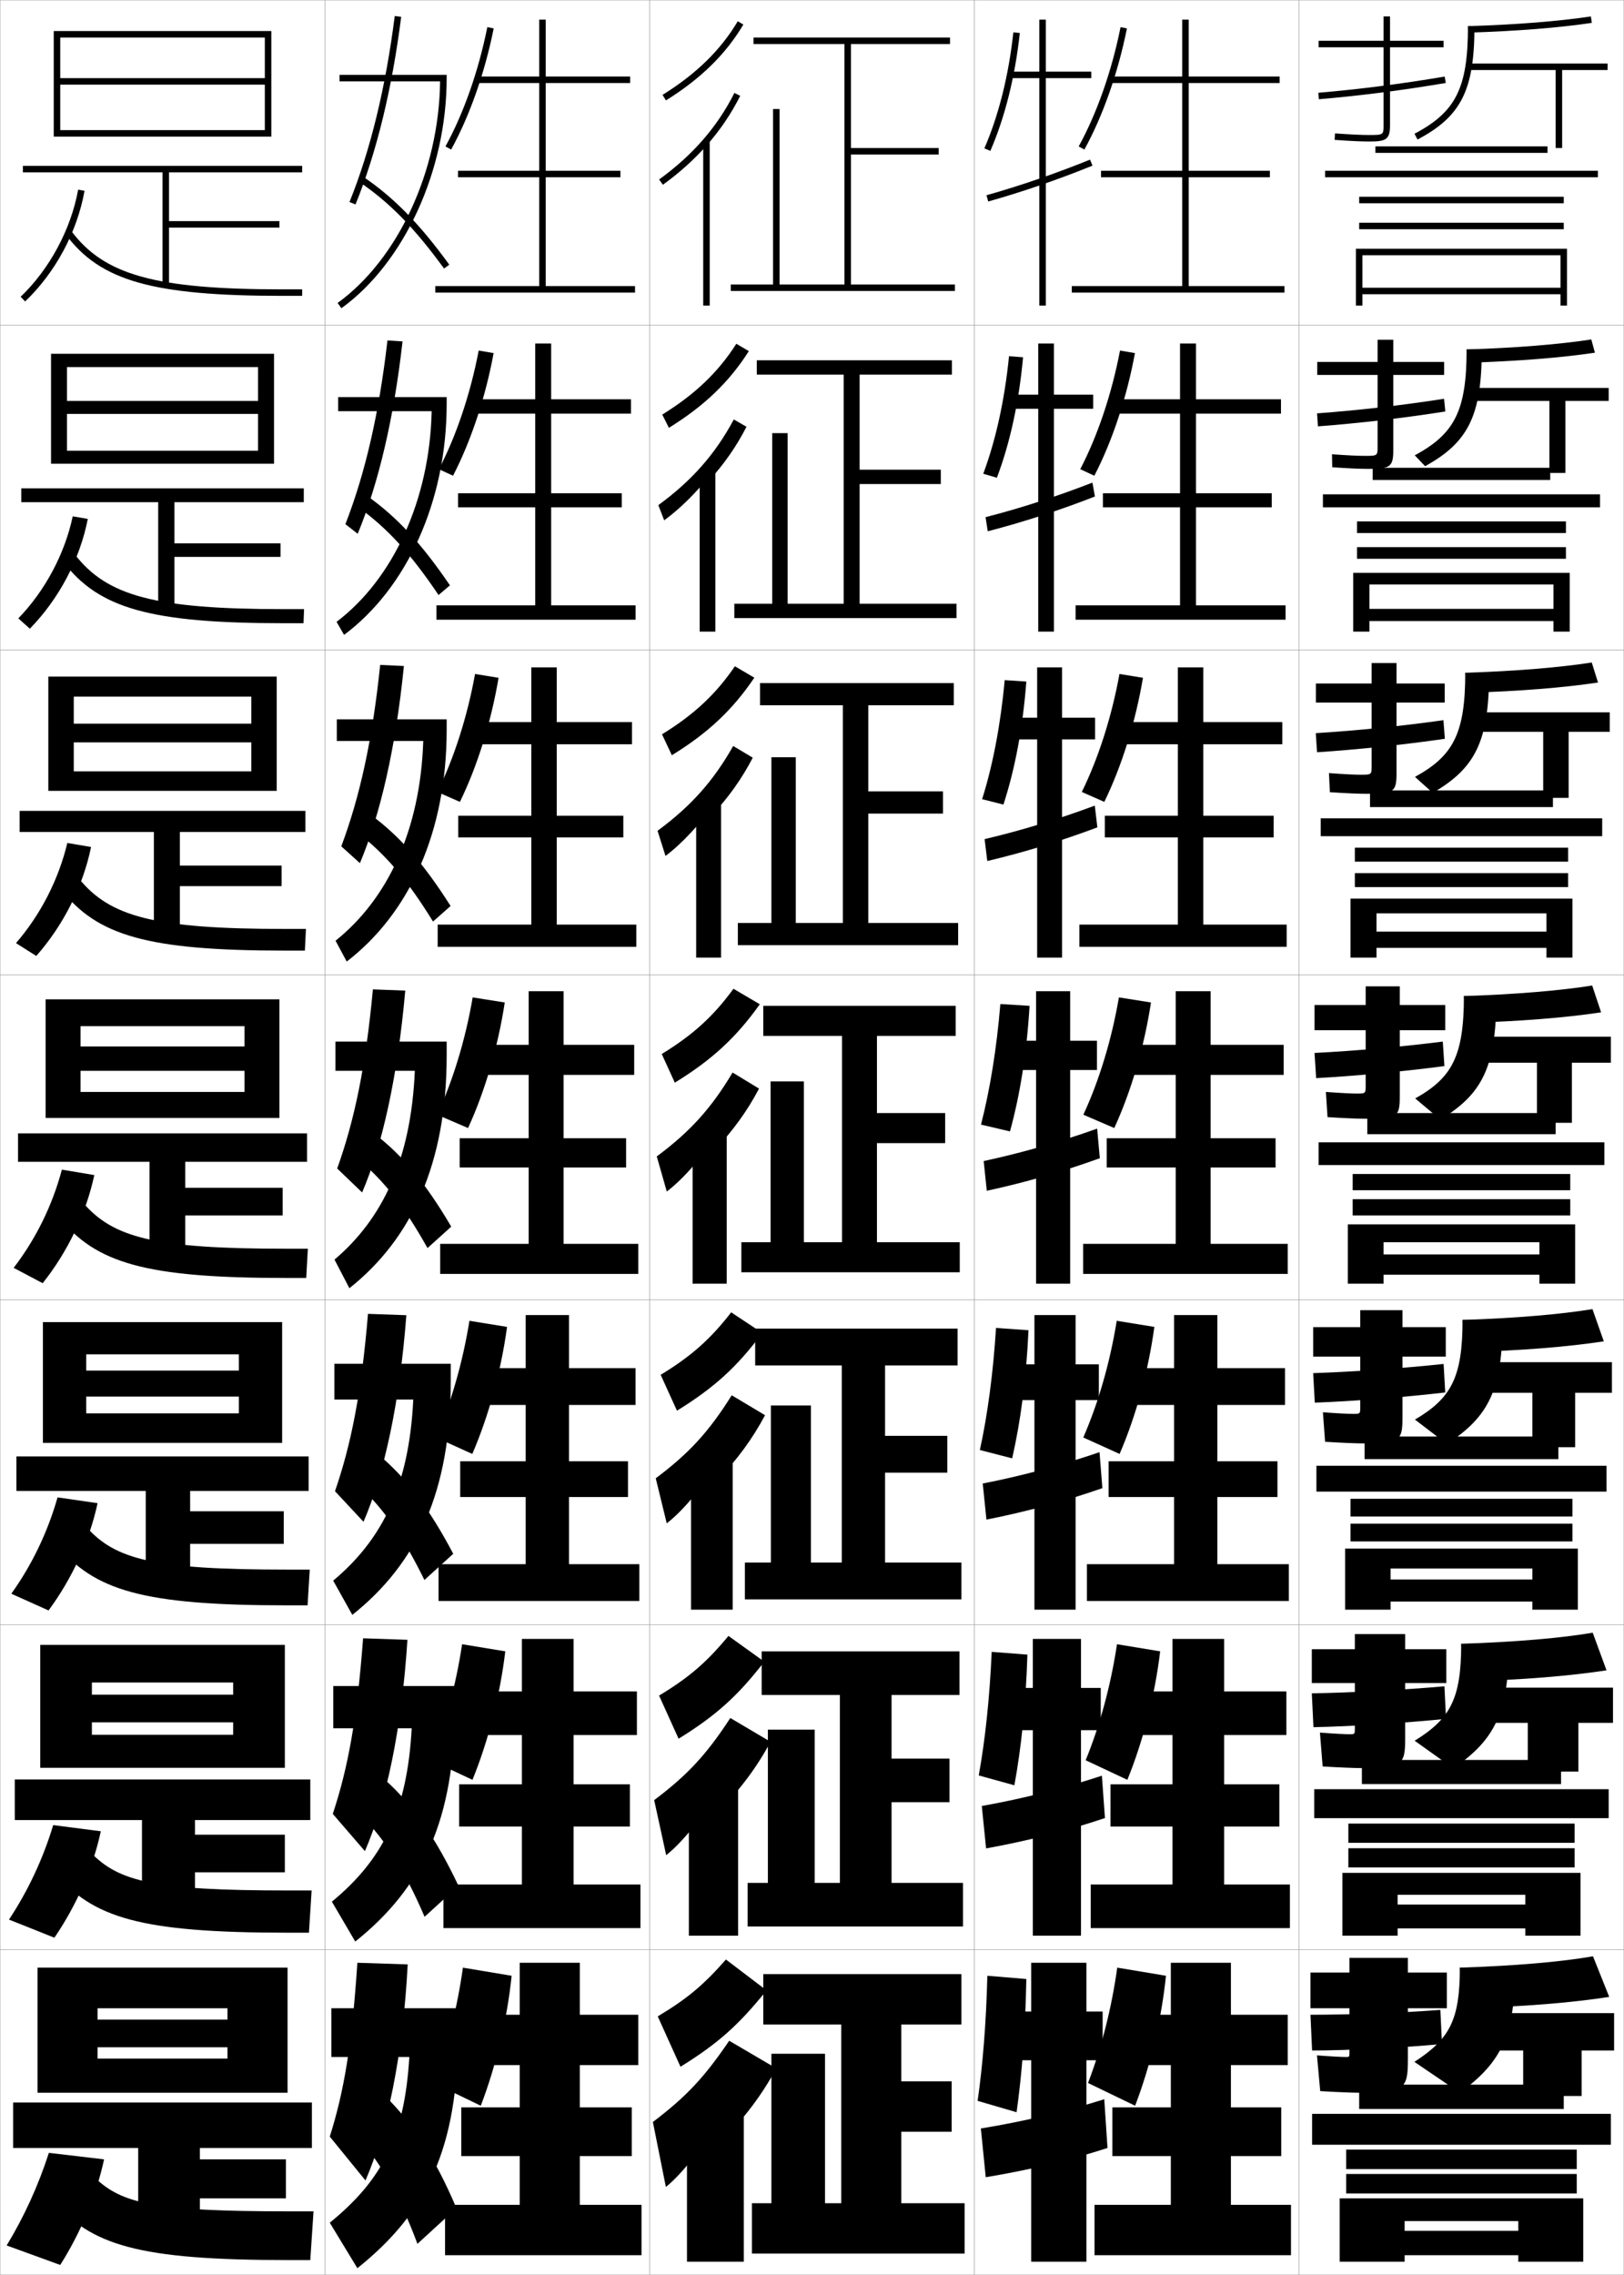 <?xml version="1.0" encoding="utf-8"?>
<!-- Generator: Adobe Illustrator 11 Build 225, SVG Export Plug-In . SVG Version: 6.0.0 Build 78)  -->
<!DOCTYPE svg PUBLIC "-//W3C//DTD SVG 1.0//EN"    "http://www.w3.org/TR/2001/REC-SVG-20010904/DTD/svg10.dtd">
<svg  xmlns="http://www.w3.org/2000/svg" xmlns:xlink="http://www.w3.org/1999/xlink" xmlns:a="http://ns.adobe.com/AdobeSVGViewerExtensions/3.0/"
	 width="500.1" height="700.1" viewBox="0 0 500.1 700.1"
	 overflow="visible" enable-background="new 0 0 500.1 700.1" xml:space="preserve">
		<g id="glyphs">
			<g>
				<rect x="0.05" y="0.05" fill="none" stroke="#999999" stroke-width="0.1" width="100" height="100"/> 
				<rect x="0.05" y="100.05" fill="none" stroke="#999999" stroke-width="0.1" width="100" height="100"/> 
				<rect x="0.05" y="200.05" fill="none" stroke="#999999" stroke-width="0.1" width="100" height="100"/> 
				<rect x="0.05" y="300.05" fill="none" stroke="#999999" stroke-width="0.1" width="100" height="100"/> 
				<rect x="0.05" y="400.05" fill="none" stroke="#999999" stroke-width="0.1" width="100" height="100"/> 
				<rect x="0.05" y="500.05" fill="none" stroke="#999999" stroke-width="0.1" width="100" height="100"/> 
				<rect x="0.05" y="600.05" fill="none" stroke="#999999" stroke-width="0.1" width="100" height="100"/> 
				<rect x="100.05" y="0.05" fill="none" stroke="#999999" stroke-width="0.1" width="100" height="100"/> 
				<rect x="100.05" y="100.05" fill="none" stroke="#999999" stroke-width="0.1" width="100" height="100"/> 
				<rect x="100.05" y="200.05" fill="none" stroke="#999999" stroke-width="0.1" width="100" height="100"/> 
				<rect x="100.05" y="300.05" fill="none" stroke="#999999" stroke-width="0.1" width="100" height="100"/> 
				<rect x="100.05" y="400.05" fill="none" stroke="#999999" stroke-width="0.1" width="100" height="100"/> 
				<rect x="100.05" y="500.05" fill="none" stroke="#999999" stroke-width="0.1" width="100" height="100"/> 
				<rect x="100.05" y="600.05" fill="none" stroke="#999999" stroke-width="0.1" width="100" height="100"/> 
				<rect x="200.05" y="0.05" fill="none" stroke="#999999" stroke-width="0.1" width="100" height="100"/> 
				<rect x="200.05" y="100.05" fill="none" stroke="#999999" stroke-width="0.1" width="100" height="100"/> 
				<rect x="200.05" y="200.05" fill="none" stroke="#999999" stroke-width="0.1" width="100" height="100"/> 
				<rect x="200.05" y="300.05" fill="none" stroke="#999999" stroke-width="0.1" width="100" height="100"/> 
				<rect x="200.05" y="400.05" fill="none" stroke="#999999" stroke-width="0.1" width="100" height="100"/> 
				<rect x="200.05" y="500.05" fill="none" stroke="#999999" stroke-width="0.1" width="100" height="100"/> 
				<rect x="200.05" y="600.05" fill="none" stroke="#999999" stroke-width="0.1" width="100" height="100"/> 
				<rect x="300.05" y="0.05" fill="none" stroke="#999999" stroke-width="0.1" width="100" height="100"/> 
				<rect x="300.05" y="100.05" fill="none" stroke="#999999" stroke-width="0.1" width="100" height="100"/> 
				<rect x="300.05" y="200.05" fill="none" stroke="#999999" stroke-width="0.1" width="100" height="100"/> 
				<rect x="300.05" y="300.05" fill="none" stroke="#999999" stroke-width="0.1" width="100" height="100"/> 
				<rect x="300.05" y="400.05" fill="none" stroke="#999999" stroke-width="0.1" width="100" height="100"/> 
				<rect x="300.05" y="500.05" fill="none" stroke="#999999" stroke-width="0.1" width="100" height="100"/> 
				<rect x="300.05" y="600.05" fill="none" stroke="#999999" stroke-width="0.1" width="100" height="100"/> 
				<rect x="400.05" y="0.05" fill="none" stroke="#999999" stroke-width="0.1" width="100" height="100"/> 
				<rect x="400.05" y="100.05" fill="none" stroke="#999999" stroke-width="0.1" width="100" height="100"/> 
				<rect x="400.05" y="200.05" fill="none" stroke="#999999" stroke-width="0.1" width="100" height="100"/> 
				<rect x="400.05" y="300.05" fill="none" stroke="#999999" stroke-width="0.1" width="100" height="100"/> 
				<rect x="400.05" y="400.05" fill="none" stroke="#999999" stroke-width="0.1" width="100" height="100"/> 
				<rect x="400.05" y="500.05" fill="none" stroke="#999999" stroke-width="0.1" width="100" height="100"/> 
				<rect x="400.05" y="600.05" fill="none" stroke="#999999" stroke-width="0.1" width="100" height="100"/> 
			</g>
			<g>
				<polygon points="18.55,11.55 81.55,11.55 81.55,24.05 18.55,24.05 
					18.55,26.05 81.55,26.05 81.55,40.05 18.55,40.05 18.55,42.05 
					83.55,42.05 83.55,9.55 16.55,9.55 16.55,42.05 18.55,42.05 "/>
				<polygon points="93.05,53.05 93.05,51.05 7.05,51.05 7.05,53.05 
					50.05,53.05 50.05,87.689 52.05,87.689 52.05,70.05 86.05,70.05 
					86.05,68.05 52.05,68.05 52.05,53.05 "/>
				<path d="M6.359,91.327l1.381,1.445c9.333-8.912,16.001-21.321,18.294-34.045
					l-1.969-0.355C21.879,70.508,15.26,82.827,6.359,91.327z"/>
				<path d="M20.246,72.146c10.603,14.311,26.835,18.904,66.804,18.904h6v-2h-6
					c-39.205,0-55.048-4.396-65.196-18.096L20.246,72.146z"/>
			</g>
			<g>
				<g>
					<polygon points="79.466,127.383 79.466,138.716 20.633,138.716 20.633,142.716 
						84.383,142.716 84.383,108.883 15.716,108.883 15.716,142.716 20.633,142.716 
						20.633,112.966 79.466,112.966 79.466,123.383 20.633,123.383 20.633,127.383 "/>
					<polygon points="93.549,150.299 6.55,150.299 6.55,154.55 48.716,154.55 
						48.716,187.583 53.716,187.583 53.716,171.383 86.383,171.383 86.383,167.216 
						53.716,167.216 53.716,154.55 93.549,154.55 "/>
					<path d="M5.641,190.307l3.551,3.178c8.974-9.179,15.429-21.385,17.845-33.787
						l-4.641-0.796C19.963,170.418,13.863,181.834,5.641,190.307z"/>
					<path d="M19.546,172.963c10.852,14.235,26.696,18.836,67.836,18.836h6.083
						l0.167-4.333h-6.25c-39.669,0-54.476-4.074-64.33-16.83L19.546,172.963z"/>
				</g>
				<g>
					<polygon points="77.383,228.467 77.383,237.383 22.716,237.383 22.716,243.383 
						85.216,243.383 85.216,208.216 14.883,208.216 14.883,243.383 22.716,243.383 
						22.716,214.383 77.383,214.383 77.383,222.716 22.716,222.716 22.716,228.467 "/>
					<polygon points="94.05,249.55 6.05,249.55 6.05,256.05 47.383,256.05 
						47.383,287.477 55.383,287.477 55.383,272.716 86.716,272.716 86.716,266.383 
						55.383,266.383 55.383,256.05 94.05,256.05 "/>
					<path d="M4.922,290.248l6.247,3.951c8.351-9.446,14.402-21.45,16.87-33.53
						l-7.312-1.237C18.049,270.681,12.467,281.542,4.922,290.248z"/>
					<path d="M18.847,273.78c11.102,14.161,26.557,18.77,68.87,18.77h6.167
						l0.333-6.667h-6.5c-40.133,0-53.904-3.75-63.464-15.563L18.847,273.78z"/>
				</g>
				<g>
					<polygon points="75.3,329.55 75.3,336.05 24.8,336.05 24.8,344.05 
						86.05,344.05 86.05,307.55 14.05,307.55 14.05,344.05 24.8,344.05 
						24.8,315.8 75.3,315.8 75.3,322.05 24.8,322.05 24.8,329.55 "/>
					<polygon points="94.55,348.8 5.55,348.8 5.55,357.55 46.05,357.55 
						46.05,387.37 57.05,387.37 57.05,374.05 87.05,374.05 87.05,365.55 
						57.05,365.55 57.05,357.55 94.55,357.55 "/>
					<path d="M4.204,390.188l8.941,4.723c7.728-9.713,13.377-21.515,15.896-33.272
						l-9.984-1.678C16.134,370.943,11.071,381.251,4.204,390.188z"/>
					<path d="M18.147,374.598c11.351,14.086,26.417,18.702,69.902,18.702h6.25l0.5-9h-6.75
						c-40.597,0-53.332-3.428-62.598-14.298L18.147,374.598z"/>
				</g>
				<g>
					<polygon points="73.55,429.8 73.55,434.966 26.55,434.966 26.55,444.05 
						86.883,444.05 86.883,406.884 13.217,406.884 13.217,444.05 26.55,444.05 
						26.55,416.8 73.55,416.8 73.55,421.8 26.55,421.8 26.55,429.8 "/>
					<polygon points="95.05,448.216 5.05,448.216 5.05,458.841 44.883,458.841 
						44.883,487.263 58.55,487.263 58.55,475.134 87.383,475.134 87.383,465.091 
						58.55,465.091 58.55,458.841 95.05,458.841 "/>
					<path d="M3.486,490.476l11.461,5.148c7.305-9.889,12.64-21.551,15.098-33.016
						l-12.323-1.785C14.705,471.462,9.87,481.548,3.486,490.476z"/>
					<path d="M17.448,475.415c11.6,14.012,26.277,18.635,70.935,18.635h6.333l0.667-11
						h-7c-41.061,0-52.76-3.105-61.732-13.031L17.448,475.415z"/>
				</g>
				<g>
					<polygon points="71.799,530.05 71.799,533.883 28.3,533.883 28.3,544.05 
						87.716,544.05 87.716,506.217 12.384,506.217 12.384,544.05 28.3,544.05 
						28.3,517.8 71.799,517.8 71.799,521.55 28.3,521.55 28.3,530.05 "/>
					<polygon points="95.55,547.633 4.55,547.633 4.55,560.133 43.717,560.133 
						43.717,587.156 60.05,587.156 60.05,576.217 87.716,576.217 87.716,564.633 
						60.05,564.633 60.05,560.133 95.55,560.133 "/>
					<path d="M2.768,590.763l13.98,5.574c6.882-10.065,11.903-21.587,14.299-32.758
						l-14.662-1.893C13.277,571.979,8.669,581.844,2.768,590.763z"/>
					<path d="M16.749,576.232c11.849,13.937,26.138,18.567,71.968,18.567h6.417l0.833-13
						h-7.25c-41.524,0-52.189-2.782-60.866-11.766L16.749,576.232z"/>
				</g>
			</g>
			<g>
				<polygon points="70.05,630.05 70.05,633.55 30.05,633.55 30.05,644.05 
					88.55,644.05 88.55,605.55 11.55,605.55 11.55,644.05 30.05,644.05 
					30.05,618.05 70.05,618.05 70.05,621.55 30.05,621.55 30.05,630.05 "/>
				<polygon points="96.05,647.05 4.05,647.05 4.05,661.05 42.55,661.05 
					42.55,687.05 61.55,687.05 61.55,676.55 88.05,676.55 88.05,664.55 
					61.55,664.55 61.55,661.05 96.05,661.05 "/>
				<path d="M2.05,691.05l16.5,6c6.459-10.241,11.166-21.623,13.5-32.5l-17-2
					C11.849,672.497,7.468,682.14,2.05,691.05z"/>
				<path d="M16.05,677.05c12.098,13.861,25.998,18.5,73,18.5h6.5l1-15h-7.5
					c-41.988,0-51.617-2.459-60-10.5L16.05,677.05z"/>
			</g>
			<g>
				<g>
					<path d="M204.022,29.2l1.055,1.699c10.664-6.62,18.46-14.255,23.833-23.341
						l-1.721-1.018C221.983,15.343,214.405,22.755,204.022,29.2z"/>
					<path d="M217.55,44.817c4.146-4.678,7.594-9.758,10.394-15.318l-1.787-0.898
						c-5.251,10.43-12.837,19.144-23.192,26.639l1.172,1.621
						C209.25,53.159,213.7,49.161,217.55,44.817L217.55,44.817z"/>
					<rect x="216.55" y="43.05" width="2" height="51"/> 
				</g>
				<g>
					<path d="M205.986,131.664c10.948-6.771,18.6-14.137,24.613-23.604l-3.853-2.268
						c-5.501,8.654-12.643,15.522-22.806,21.799L205.986,131.664z"/>
					<path d="M218.38,147.856c4.643-5.074,8.442-10.549,11.495-16.516l-3.906-2.249
						c-5.677,10.605-12.916,18.831-23.243,26.366l1.81,4.684
						c5.213-3.841,10.244-8.958,13.845-13.619V147.856z"/>
					<rect x="215.463" y="144.466" width="4.833" height="49.917"/> 
				</g>
				<g>
					<path d="M206.896,232.429c11.232-6.921,18.739-14.02,25.393-23.866l-5.984-3.518
						c-5.796,8.507-12.5,14.832-22.445,20.939L206.896,232.429z"/>
					<path d="M219.21,250.895c5.141-5.47,9.292-11.339,12.596-17.712l-6.025-3.599
						c-6.104,10.781-12.995,18.518-23.294,26.093l2.448,7.747
						c5.313-3.98,10.924-10.218,14.276-15.195V250.895z"/>
					<rect x="214.377" y="245.883" width="7.667" height="48.833"/> 
				</g>
				<g>
					<path d="M207.805,333.193c11.516-7.071,18.879-13.902,26.173-24.129l-8.116-4.769
						c-6.092,8.359-12.358,14.141-22.084,20.079L207.805,333.193z"/>
					<path d="M220.041,353.934c5.639-5.866,10.141-12.13,13.697-18.909l-8.145-4.949
						c-6.53,10.957-13.073,18.205-23.346,25.819l3.086,10.811
						c5.412-4.12,11.604-11.478,14.707-16.771V353.934z"/>
					<rect x="213.291" y="347.3" width="10.5" height="47.75"/> 
				</g>
				<g>
					<path d="M208.466,434.146C219.97,427.062,227,420.632,234.748,410.226l-9.578-6.346
						c-6.386,8.213-12.216,13.451-21.723,19.221L208.466,434.146z"/>
					<path d="M220.791,455.64c6.136-6.262,10.989-12.922,14.798-20.107l-10.263-6.131
						c-6.957,11.133-13.152,17.892-23.397,25.546l3.391,13.874
						c5.511-4.261,12.284-12.737,15.138-18.349L220.791,455.64z"/>
					<rect x="212.791" y="447.717" width="12.833" height="47.667"/> 
				</g>
				<g>
					<path d="M208.968,535.098c11.492-7.096,18.188-13.124,26.391-23.71l-11.039-7.923
						c-6.681,8.064-12.074,12.759-21.361,18.36L208.968,535.098z"/>
					<path d="M221.38,557.345c6.635-6.658,11.838-13.712,15.899-21.304l-12.381-7.316
						c-7.384,11.31-13.231,17.58-23.449,25.273l3.695,16.937
						c5.611-4.399,12.965-13.996,15.569-19.924L221.38,557.345z"/>
					<rect x="212.13" y="548.133" width="15.167" height="47.584"/> 
				</g>
				<g>
					<path d="M209.55,636.05c11.48-7.108,17.844-12.735,26.5-23.5l-12.5-9.5
						c-6.976,7.917-11.932,12.067-21,17.5L209.55,636.05z"/>
					<path d="M222.05,659.05c7.133-7.054,12.687-14.502,17-22.5l-14.5-8.5
						c-7.811,11.485-13.311,17.267-23.5,25l4,20c5.711-4.54,13.645-15.256,16-21.5
						L222.05,659.05z"/>
					<rect x="211.55" y="648.55" width="17.5" height="47.5"/> 
				</g>
			</g>
			<polygon points="277.55,678.05 277.55,656.05 293.05,656.05 293.05,640.55 
				277.55,640.55 277.55,623.05 296.05,623.05 296.05,607.55 235.05,607.55 
				235.05,623.05 259.05,623.05 259.05,678.05 254.05,678.05 254.05,632.05 
				237.55,632.05 237.55,678.05 231.55,678.05 231.55,693.55 297.05,693.55 
				297.05,678.05 "/>
			<polygon points="234.549,508.216 234.549,521.633 258.633,521.633 258.633,579.466 
				250.883,579.466 250.883,532.3 236.466,532.3 236.466,579.466 230.216,579.466 
				230.216,592.883 296.55,592.883 296.55,579.466 274.55,579.466 274.55,554.633 
				292.383,554.633 292.383,541.216 274.55,541.216 274.55,521.633 295.466,521.633 
				295.466,508.216 "/>
			<polygon points="232.55,408.883 232.55,420.217 259.216,420.217 259.216,480.883 
				249.717,480.883 249.717,432.55 237.383,432.55 237.383,480.883 229.383,480.883 
				229.383,492.217 296.05,492.217 296.05,480.883 272.55,480.883 272.55,453.217 
				291.717,453.217 291.717,441.883 272.55,441.883 272.55,420.217 294.884,420.217 
				294.884,408.883 "/>
			<g>
				<polygon points="262.05,87.55 262.05,47.55 289.05,47.55 289.05,45.55 
					262.05,45.55 262.05,13.55 292.55,13.55 292.55,11.55 232.05,11.55 
					232.05,13.55 260.05,13.55 260.05,87.55 240.05,87.55 240.05,33.55 
					238.05,33.55 238.05,87.55 225.05,87.55 225.05,89.55 294.05,89.55 
					294.05,87.55 "/>
				<polygon points="233.05,110.883 233.05,115.299 259.8,115.299 259.8,185.8 
					242.549,185.8 242.549,133.3 237.8,133.3 237.8,185.8 226.133,185.8 
					226.133,190.216 294.55,190.216 294.55,185.8 264.717,185.8 264.717,148.966 
					289.717,148.966 289.717,144.55 264.717,144.55 264.717,115.299 293.133,115.299 
					293.133,110.883 "/>
				<polygon points="234.05,210.216 234.05,217.05 259.55,217.05 259.55,284.05 
					245.05,284.05 245.05,233.05 237.55,233.05 237.55,284.05 227.216,284.05 
					227.216,290.883 295.05,290.883 295.05,284.05 267.383,284.05 267.383,250.383 
					290.383,250.383 290.383,243.55 267.383,243.55 267.383,217.05 293.717,217.05 
					293.717,210.216 "/>
				<polygon points="235.05,309.55 235.05,318.8 259.3,318.8 259.3,382.3 
					247.55,382.3 247.55,332.8 237.3,332.8 237.3,382.3 228.3,382.3 
					228.3,391.55 295.55,391.55 295.55,382.3 270.05,382.3 270.05,351.8 
					291.05,351.8 291.05,342.55 270.05,342.55 270.05,318.8 294.3,318.8 
					294.3,309.55 "/>
			</g>
			<g>
				<g>
					<path d="M335.05,641.05l14.5,7c4.754-12.401,8.15-26.716,9.5-40l-15-2.5
						C342.311,618.012,339.221,630.131,335.05,641.05z"/>
					<polygon points="379.05,678.55 379.05,663.55 394.55,663.55 394.55,648.55 
						379.05,648.55 379.05,635.55 396.55,635.55 396.55,620.05 379.05,620.05 
						379.05,604.05 360.55,604.05 360.55,620.05 342.55,620.05 342.55,635.55 
						360.55,635.55 360.55,648.55 342.55,648.55 342.55,663.55 360.55,663.55 
						360.55,678.55 337.05,678.55 337.05,694.05 397.55,694.05 397.55,678.55 
						"/>
				</g>
				<g>
					<path d="M334.321,541.72l12.84,6.033c4.912-12.061,8.518-26.197,10.102-39.548
						l-13.293-2.188C342.069,518.651,338.731,530.923,334.321,541.72z"/>
					<polygon points="376.966,579.966 376.966,562.134 393.966,562.134 393.966,549.134 
						376.966,549.134 376.966,533.966 396.134,533.966 396.134,520.55 376.966,520.55 
						376.966,504.384 361.05,504.384 361.05,520.55 342.467,520.55 342.467,533.966 
						361.05,533.966 361.05,549.134 341.967,549.134 341.967,562.134 361.05,562.134 
						361.05,579.966 335.883,579.966 335.883,593.384 397.216,593.384 397.216,579.966 
						"/>
				</g>
				<g>
					<path d="M333.592,442.389l11.181,5.066c5.07-11.72,8.886-25.677,10.702-39.095
						l-11.585-1.876C341.827,419.29,338.241,431.715,333.592,442.389z"/>
					<polygon points="374.883,481.383 374.883,460.717 393.383,460.717 393.383,449.717 
						374.883,449.717 374.883,432.383 395.717,432.383 395.717,421.05 374.883,421.05 
						374.883,404.717 361.55,404.717 361.55,421.05 342.384,421.05 342.384,432.383 
						361.55,432.383 361.55,449.717 341.384,449.717 341.384,460.717 361.55,460.717 
						361.55,481.383 334.716,481.383 334.716,492.717 396.883,492.717 396.883,481.383 
						"/>
				</g>
			</g>
			<g>
				<g>
					<path d="M332.174,45.067l1.752,0.965c5.702-10.358,10.356-23.6,13.104-37.285
						l-1.961-0.395C342.36,21.845,337.78,34.883,332.174,45.067z"/>
					<polygon points="366.05,88.05 366.05,54.55 391.05,54.55 391.05,52.55 
						366.05,52.55 366.05,25.55 394.05,25.55 394.05,23.55 366.05,23.55 
						366.05,6.05 364.05,6.05 364.05,23.55 342.05,23.55 342.05,25.55 
						364.05,25.55 364.05,52.55 339.05,52.55 339.05,54.55 364.05,54.55 
						364.05,88.05 330.05,88.05 330.05,90.05 395.55,90.05 395.55,88.05 "/>
				</g>
				<g>
					<path d="M332.653,144.397l4.342,2.01c5.544-10.699,9.988-24.119,12.504-37.737
						l-4.6-0.785C342.352,121.206,338.021,134.091,332.653,144.397z"/>
					<polygon points="368.3,186.299 368.3,156.133 391.633,156.133 391.633,151.799 
						368.3,151.799 368.3,127.299 394.467,127.299 394.467,122.883 368.3,122.883 
						368.3,105.716 363.383,105.716 363.383,122.883 342.133,122.883 342.133,127.299 
						363.383,127.299 363.383,151.799 339.633,151.799 339.633,156.133 363.383,156.133 
						363.383,186.299 331.216,186.299 331.216,190.716 395.883,190.716 395.883,186.299 
						"/>
				</g>
				<g>
					<path d="M333.133,243.728l6.932,3.055c5.387-11.039,9.621-24.638,11.903-38.19
						l-7.238-1.174C342.344,220.567,338.261,233.299,333.133,243.728z"/>
					<polygon points="370.55,284.55 370.55,257.716 392.217,257.716 392.217,251.05 
						370.55,251.05 370.55,229.05 394.883,229.05 394.883,222.216 370.55,222.216 
						370.55,205.383 362.717,205.383 362.717,222.216 342.217,222.216 342.217,229.05 
						362.717,229.05 362.717,251.05 340.217,251.05 340.217,257.716 362.717,257.716 
						362.717,284.55 332.383,284.55 332.383,291.383 396.217,291.383 396.217,284.55 
						"/>
				</g>
				<g>
					<path d="M333.612,343.059l9.521,4.1c5.229-11.38,9.254-25.157,11.303-38.643
						l-9.877-1.564C342.335,319.929,338.501,332.507,333.612,343.059z"/>
					<polygon points="372.8,382.8 372.8,359.3 392.8,359.3 392.8,350.3 
						372.8,350.3 372.8,330.8 395.3,330.8 395.3,321.55 372.8,321.55 
						372.8,305.05 362.05,305.05 362.05,321.55 342.3,321.55 342.3,330.8 
						362.05,330.8 362.05,350.3 340.8,350.3 340.8,359.3 362.05,359.3 
						362.05,382.8 333.55,382.8 333.55,392.05 396.55,392.05 396.55,382.8 
						"/>
				</g>
			</g>
			<g>
				<g>
					<path d="M303.133,45.651l1.834,0.797c4.485-10.305,7.624-22.854,9.077-36.291
						l-1.988-0.215C310.624,23.181,307.538,35.528,303.133,45.651z"/>
					<polygon points="336.05,22.05 322.05,22.05 322.05,6.05 320.05,6.05 
						320.05,22.05 311.05,22.05 311.05,24.05 320.05,24.05 320.05,94.05 
						322.05,94.05 322.05,24.05 336.05,24.05 "/>
					<path d="M303.779,60.087l0.541,1.926c10.362-2.91,21.765-6.829,32.106-11.037
						l-0.754-1.852C325.398,53.304,314.071,57.197,303.779,60.087z"/>
				</g>
				<g>
					<path d="M302.785,145.801l4.196,1.229c4.019-10.594,6.805-23.265,8.064-37.076
						l-4.325-0.328C309.388,123.037,306.635,135.52,302.785,145.801z"/>
					<polygon points="336.633,121.466 324.55,121.466 324.55,105.716 319.716,105.716 
						319.716,121.466 311.05,121.466 311.05,125.799 319.716,125.799 319.716,194.383 
						324.55,194.383 324.55,125.799 336.633,125.799 "/>
					<path d="M303.491,159.164l0.681,4.333c10.921-2.805,22.36-6.538,33.006-10.697
						l-0.775-4.272C325.799,152.652,314.362,156.377,303.491,159.164z"/>
				</g>
				<g>
					<path d="M302.438,245.951l6.559,1.662c3.551-10.883,5.985-23.674,7.051-37.86
						l-6.661-0.441C308.152,222.895,305.732,235.511,302.438,245.951z"/>
					<polygon points="337.217,220.883 327.05,220.883 327.05,205.383 319.383,205.383 
						319.383,220.883 311.05,220.883 311.05,227.55 319.383,227.55 319.383,294.716 
						327.05,294.716 327.05,227.55 337.217,227.55 "/>
					<path d="M303.203,258.241l0.821,6.742c11.479-2.701,22.955-6.247,33.905-10.358
						l-0.798-6.692C326.2,252,314.654,255.559,303.203,258.241z"/>
				</g>
				<g>
					<path d="M302.091,346.101l8.921,2.095c3.084-11.172,5.167-24.084,6.038-38.646
						l-8.998-0.554C306.916,322.752,304.829,335.503,302.091,346.101z"/>
					<polygon points="337.8,320.3 329.55,320.3 329.55,305.05 319.05,305.05 
						319.05,320.3 311.05,320.3 311.05,329.3 319.05,329.3 319.05,395.05 
						329.55,395.05 329.55,329.3 337.8,329.3 "/>
					<path d="M302.915,357.318l0.961,9.149c12.037-2.596,23.551-5.956,34.805-10.019
						l-0.819-9.112C326.601,351.349,314.946,354.739,302.915,357.318z"/>
				</g>
				<g>
					<path d="M301.743,446.25l9.947,2.563c2.618-11.462,4.349-24.494,5.025-39.431
						l-9.998-0.702C305.84,422.62,304.098,435.541,301.743,446.25z"/>
					<polygon points="338.383,419.883 331.217,419.883 331.217,404.717 318.55,404.717 
						318.55,419.883 311.05,419.883 311.05,430.883 318.55,430.883 318.55,495.383 
						331.217,495.383 331.217,430.883 338.383,430.883 "/>
					<path d="M302.626,456.562l1.141,11.1c12.595-2.491,24.146-5.665,35.703-9.68
						l-0.879-11.074C327.001,450.863,315.237,454.087,302.626,456.562z"/>
				</g>
				<g>
					<path d="M301.396,546.4l10.974,3.031c2.151-11.751,3.53-24.903,4.013-40.215
						l-10.999-0.852C304.765,522.489,303.367,535.58,301.396,546.4z"/>
					<polygon points="338.967,519.467 332.883,519.467 332.883,504.383 318.05,504.383 
						318.05,519.467 311.05,519.467 311.05,532.467 318.05,532.467 318.05,595.717 
						332.883,595.717 332.883,532.467 338.967,532.467 "/>
					<path d="M302.338,555.806l1.32,13.05c13.152-2.386,24.74-5.374,36.602-9.339
						l-0.939-13.038C327.402,550.378,315.529,553.435,302.338,555.806z"/>
				</g>
				<g>
					<path d="M301.05,646.55l12,3.5c1.685-12.04,2.711-25.313,3-41l-12-1
						C303.688,622.358,302.636,635.618,301.05,646.55z"/>
					<polygon points="339.55,619.05 334.55,619.05 334.55,604.05 317.55,604.05 
						317.55,619.05 311.05,619.05 311.05,634.05 317.55,634.05 317.55,696.05 
						334.55,696.05 334.55,634.05 339.55,634.05 "/>
					<path d="M302.05,655.05l1.5,15c13.71-2.281,25.334-5.083,37.5-9l-1-15
						C327.804,649.893,315.821,652.782,302.05,655.05z"/>
				</g>
			</g>
			<g>
				<path d="M137.174,45.067l1.752,0.965c5.702-10.358,10.356-23.6,13.104-37.285
					l-1.961-0.395C147.36,21.845,142.78,34.883,137.174,45.067z"/>
				<polygon points="168.05,88.05 168.05,54.55 191.05,54.55 191.05,52.55 
					168.05,52.55 168.05,25.55 194.05,25.55 194.05,23.55 168.05,23.55 
					168.05,6.05 166.05,6.05 166.05,23.55 147.05,23.55 147.05,25.55 
					166.05,25.55 166.05,52.55 141.05,52.55 141.05,54.55 166.05,54.55 
					166.05,88.05 134.05,88.05 134.05,90.05 195.55,90.05 195.55,88.05 "/>
			</g>
			<g>
				<g>
					<path d="M135.164,144.397l4.342,2.01c5.545-10.699,9.989-24.119,12.504-37.737
						l-4.599-0.785C144.862,121.206,140.531,134.091,135.164,144.397z"/>
					<polygon points="169.727,186.299 169.727,156.133 191.477,156.133 191.477,151.799 
						169.727,151.799 169.727,127.299 194.311,127.299 194.311,122.883 169.727,122.883 
						169.727,105.716 164.811,105.716 164.811,122.883 146.144,122.883 146.144,127.299 
						164.811,127.299 164.811,151.799 141.06,151.799 141.06,156.133 164.811,156.133 
						164.811,186.299 134.394,186.299 134.394,190.716 195.727,190.716 195.727,186.299 
						"/>
				</g>
				<g>
					<path d="M134.695,243.729l6.932,3.055c5.387-11.04,9.622-24.639,11.903-38.19
						l-7.238-1.175C143.906,220.567,139.824,233.299,134.695,243.729z"/>
					<polygon points="171.446,284.55 171.446,257.717 191.946,257.717 191.946,251.05 
						171.446,251.05 171.446,229.05 194.613,229.05 194.613,222.217 171.446,222.217 
						171.446,205.383 163.613,205.383 163.613,222.217 145.279,222.217 145.279,229.05 
						163.613,229.05 163.613,251.05 141.112,251.05 141.112,257.717 163.613,257.717 
						163.613,284.55 134.779,284.55 134.779,291.383 195.946,291.383 195.946,284.55 "/>
				</g>
				<g>
					<path d="M134.612,343.059l9.521,4.1c5.229-11.38,9.254-25.157,11.303-38.643
						l-9.877-1.564C143.335,319.929,139.501,332.507,134.612,343.059z"/>
					<polygon points="173.55,382.8 173.55,359.3 192.8,359.3 192.8,350.3 
						173.55,350.3 173.55,330.8 195.3,330.8 195.3,321.55 173.55,321.55 
						173.55,305.05 162.8,305.05 162.8,321.55 144.8,321.55 144.8,330.8 
						162.8,330.8 162.8,350.3 141.55,350.3 141.55,359.3 162.8,359.3 
						162.8,382.8 135.55,382.8 135.55,392.05 196.55,392.05 196.55,382.8 
						"/>
				</g>
			</g>
			<g>
				<path d="M134.258,442.389l11.181,5.066c5.07-11.721,8.886-25.677,10.702-39.095
					l-11.584-1.876C142.493,419.289,138.907,431.715,134.258,442.389z"/>
				<polygon points="175.216,481.383 175.216,460.716 193.383,460.716 193.383,449.716 
					175.216,449.716 175.216,432.383 195.716,432.383 195.716,421.05 175.216,421.05 
					175.216,404.717 161.883,404.717 161.883,421.05 144.049,421.05 144.049,432.383 
					161.883,432.383 161.883,449.716 141.716,449.716 141.716,460.716 161.883,460.716 
					161.883,481.383 135.049,481.383 135.049,492.717 196.883,492.717 196.883,481.383 "/>
			</g>
			<g>
				<path d="M132.654,541.72l12.841,6.033c4.912-12.062,8.518-26.196,10.101-39.548
					l-13.292-2.188C140.402,518.65,137.064,530.923,132.654,541.72z"/>
				<polygon points="176.633,579.967 176.633,562.133 193.966,562.133 193.966,549.133 
					176.633,549.133 176.633,533.967 196.133,533.967 196.133,520.55 176.633,520.55 
					176.633,504.383 160.716,504.383 160.716,520.55 143.3,520.55 143.3,533.967 
					160.716,533.967 160.716,549.133 141.383,549.133 141.383,562.133 160.716,562.133 
					160.716,579.967 136.55,579.967 136.55,593.383 197.216,593.383 197.216,579.967 "/>
			</g>
			<g>
				<path d="M133.55,641.05l14.5,7c4.754-12.401,8.15-26.716,9.5-40l-15-2.5
					C140.811,618.012,137.721,630.131,133.55,641.05z"/>
				<polygon points="178.55,678.55 178.55,663.55 194.55,663.55 194.55,648.55 
					178.55,648.55 178.55,635.55 196.55,635.55 196.55,620.05 178.55,620.05 
					178.55,604.05 160.05,604.05 160.05,620.05 142.55,620.05 142.55,635.55 
					160.05,635.55 160.05,648.55 142.05,648.55 142.05,663.55 160.05,663.55 
					160.05,678.55 137.05,678.55 137.05,694.05 197.55,694.05 197.55,678.55 "/>
			</g>
			<g>
				<g>
					<path d="M135.521,25.05c-0.301,27.402-12.892,54.705-31.558,68.189l1.172,1.621
						c19.388-14.006,32.414-42.463,32.414-70.811v-1h-33v2H135.521z"/>
					<path d="M107.623,62.175l1.854,0.75c6.508-16.078,11.24-35.508,14.065-57.749
						l-1.984-0.252C118.754,26.994,114.065,46.257,107.623,62.175z"/>
					<path d="M110.488,55.877c9.478,6.431,17.083,14.185,26.253,26.762l1.617-1.178
						c-9.316-12.777-17.065-20.669-26.747-27.238L110.488,55.877z"/>
				</g>
				<g>
					<path d="M132.929,126.549c-0.595,27.375-11.904,51.655-29.284,64.825l2.31,4.017
						c19.317-14.412,31.596-41.113,31.596-71.092v-2.083h-33.417v4.333H132.929z"/>
					<path d="M106.361,161.32l3.794,2.958c6.39-15.492,11.135-35.51,13.805-59.208
						l-4.645-0.293C116.711,127.402,112.425,145.771,106.361,161.32z"/>
					<path d="M110.416,156.156c9.003,6.536,16.119,14.313,24.627,26.968l3.514-2.981
						c-8.788-12.901-16.314-21.039-25.623-27.616L110.416,156.156z"/>
				</g>
				<g>
					<path d="M130.337,228.05c-0.891,27.348-10.917,48.605-27.011,61.459l3.448,6.414
						c19.246-14.818,30.777-39.764,30.777-71.374v-3.167h-33.834v6.667H130.337z"/>
					<path d="M105.099,260.466l5.735,5.167c6.272-14.905,11.029-35.512,13.544-60.666
						l-7.306-0.334C114.67,227.811,110.785,245.286,105.099,260.466z"/>
					<path d="M110.343,256.435c8.53,6.642,15.155,14.443,23.001,27.174l5.412-4.786
						c-8.259-13.024-15.563-21.408-24.5-27.993L110.343,256.435z"/>
				</g>
				<g>
					<path d="M103.3,320.55v9h24.445c-1.186,27.32-9.929,45.555-24.738,58.095
						l4.586,8.811c19.176-15.225,29.959-38.414,29.959-71.655v-4.25H103.3z"/>
					<path d="M103.837,359.612l7.676,7.375c6.154-14.319,10.924-35.515,13.283-62.125
						l-9.967-0.375C112.628,328.22,109.145,344.801,103.837,359.612z"/>
					<path d="M110.271,356.714c8.056,6.747,14.191,14.572,21.375,27.381l7.309-6.59
						c-7.73-13.147-14.812-21.777-23.375-28.37L110.271,356.714z"/>
				</g>
			</g>
			<g>
				<path d="M102.966,419.716v11h24.297c-1.289,26.452-9.436,43.016-24.659,55.73
					l5.89,10.54c19.982-15.901,30.306-38.005,30.306-71.937v-5.334H102.966z"/>
				<path d="M103.158,458.925l8.784,9.416c6.321-14.651,11.127-36.452,13.189-63.583
					l-11.812-0.416C111.289,428.628,108.148,444.478,103.158,458.925z"/>
				<path d="M110.28,456.992c7.814,7.264,13.735,15.674,20.417,29.254l8.873-8.06
					c-7.356-13.956-14.508-23.431-22.917-30.414L110.28,456.992z"/>
			</g>
			<g>
				<path d="M102.633,518.883v13H126.781c-1.391,25.584-8.943,40.475-24.579,53.365
					l7.195,12.271c20.788-16.578,30.653-37.597,30.653-72.219v-6.417H102.633z"/>
				<path d="M102.479,558.237l9.892,11.458c6.488-14.984,11.331-37.39,13.094-65.041
					l-13.655-0.459C109.951,529.037,107.152,544.154,102.479,558.237z"/>
				<path d="M111.29,558.771c7.572,7.78,13.278,16.775,19.458,31.127l10.437-9.53
					c-6.981-14.764-14.204-25.084-22.458-32.457L111.29,558.771z"/>
			</g>
			<g>
				<path d="M102.05,618.05v15h24c-1.494,24.715-8.451,37.935-24.5,51l8.5,14
					c21.594-17.255,31-37.188,31-72.5v-7.5H102.05z"/>
				<path d="M110.05,604.05c-1.688,25.396-4.144,39.781-8.5,53.5l11,13.5
					c6.655-15.317,11.534-38.328,13-66.5L110.05,604.05z"/>
				<path d="M110.05,657.55c7.33,8.297,12.821,17.878,18.5,33l12-11
					c-6.606-15.571-13.899-26.737-22-34.5L110.05,657.55z"/>
			</g>
			<g>
				<g>
					<path d="M428.05,5.05h-2v7.5h-20v2h20v24c0,2.943,0,3-4.5,3
						c-2.372,0-5.881-0.167-10.428-0.497l-0.145,1.994
						c4.596,0.334,8.152,0.503,10.572,0.503c5.185,0,6.5-0.491,6.5-5v-24h16.5v-2h-16.5V5.05z
						"/>
					<g>
						<path d="M405.964,28.554l0.172,1.992c13.156-1.139,25.574-2.73,39.08-5.01
							l-0.332-1.973C431.433,25.834,419.065,27.419,405.964,28.554z"/>
					</g>
				</g>
				<g>
					<g>
						<path d="M452.05,8.05l0.062,1.998c15.137-0.473,27.951-1.505,38.084-3.009
							l-0.293-1.979C479.846,6.554,467.109,7.578,452.05,8.05z"/>
					</g>
					<g>
						<path d="M452.05,8.05c0,18.966-3.693,26.394-16.466,33.115l0.932,1.77
							c13.438-7.071,17.534-15.222,17.534-34.885H452.05z"/>
					</g>
					<polygon points="495.05,19.55 452.55,19.55 452.55,21.55 479.05,21.55 
						479.05,45.55 481.05,45.55 481.05,21.55 495.05,21.55 "/>
				</g>
			</g>
			<g>
				<g>
					<path d="M418.55,644.05c13.893,0,15-1.1,15-10v-16h12v-11h-12v-4.5h-18v4.5h-12v11h12v13.5
						c0,1.474-0.031,1.5-1,1.5c-1.147,0-4.53-0.155-9-0.5l1,11
						C412.336,643.898,416.96,644.05,418.55,644.05z"/>
					<path d="M444.05,629.05l-0.5-10.5c-11.414,0.89-27.833,1.5-40,1.5l0.5,11
						C415.301,631.05,432.814,630.139,444.05,629.05z"/>
				</g>
				<g>
					<path d="M495.55,614.55l-5-12.5c-9.175,1.637-23.458,2.936-41,3.5l1.5,12.5
						C468.919,617.601,484.079,616.335,495.55,614.55z"/>
					<path d="M466.55,605.55c0,20.672-4.135,29.12-17,38.5l-14-9.5c10.905-7.056,14-12.903,14-29
						H466.55z"/>
					<polygon points="455.05,619.55 455.05,631.05 469.05,631.05 469.05,645.05 
						487.05,645.05 487.05,631.05 497.05,631.05 497.05,619.55 "/>
				</g>
			</g>
			<g>
				<g>
					<g>
						<path d="M445.383,507.55h-12.667v-4.667h-15.5v4.667h-13.25v10.416h13.25v13.917
							c0,1.807-0.025,1.833-1.583,1.833c-1.263,0-4.562-0.15-9.167-0.5l0.834,10.417
							c5.526,0.338,10.06,0.5,11.833,0.5c12.632,0,13.583-0.896,13.583-9v-17.167h12.667
							V507.55z"/>
						<path d="M445.3,528.981l-0.5-10.015c-12.754,1.117-28.505,1.955-40.834,2.166
							l0.5,10.417C416.011,531.333,432.682,530.246,445.3,528.981z"/>
					</g>
					<g>
						<path d="M494.716,514.05l-4.25-11.583c-9.327,1.601-23.376,2.86-40.499,3.416
							l1.25,11.583C468.63,517.015,483.461,515.786,494.716,514.05z"/>
						<path d="M464.633,505.883c0,21.101-4.228,29.473-17.083,38.334l-11.917-8.501
							c11.036-6.806,14.334-12.932,14.334-29.833H464.633z"/>
						<polygon points="454.633,519.383 454.633,530.216 470.467,530.216 470.467,545.216 
							486.05,545.216 486.05,530.216 496.716,530.216 496.716,519.383 "/>
					</g>
				</g>
				<g>
					<g>
						<path d="M445.216,408.425h-13.333v-5.209h-13v5.209h-14.5v9.083h14.5v15.458
							c0,2.141-0.021,2.167-2.167,2.167c-1.378,0-4.594-0.146-9.333-0.5l0.667,9.083
							c5.268,0.328,9.709,0.5,11.666,0.5c11.371,0,12.167-0.691,12.167-8v-18.708h13.333
							V408.425z"/>
						<path d="M445.05,428.538l-0.5-8.779c-12.594,1.345-27.676,2.41-40.167,2.832
							l0.5,9.084C416.722,431.242,432.55,429.979,445.05,428.538z"/>
					</g>
					<g>
						<path d="M493.883,412.8l-3.5-9.916c-9.479,1.564-23.294,2.785-39.999,3.332
							l1,9.917C468.342,415.679,482.843,414.487,493.883,412.8z"/>
						<path d="M462.716,406.216c0,21.529-4.32,29.826-17.166,38.168l-9.834-7.501
							c11.168-6.557,14.668-12.962,14.668-30.667H462.716z"/>
						<polygon points="454.216,419.216 454.216,428.633 471.884,428.633 471.884,445.383 
							485.05,445.383 485.05,428.633 496.383,428.633 496.383,419.216 "/>
					</g>
				</g>
				<g>
					<g>
						<path d="M445.05,309.3h-14v-5.75h-10.5v5.75h-15.75v7.75h15.75v17c0,2.474-0.016,2.5-2.75,2.5
							c-1.494,0-4.627-0.143-9.5-0.5l0.5,7.75c5.008,0.317,9.359,0.5,11.5,0.5
							c10.109,0,10.75-0.487,10.75-7v-20.25h14V309.3z"/>
						<path d="M444.8,328.094l-0.5-7.544c-12.434,1.573-26.847,2.866-39.5,3.5l0.5,7.75
							C417.433,331.151,432.417,329.713,444.8,328.094z"/>
					</g>
					<g>
						<path d="M493.05,311.55l-2.75-8.25c-9.633,1.529-23.212,2.71-39.5,3.25l0.75,8.25
							C468.054,314.344,482.225,313.188,493.05,311.55z"/>
						<path d="M460.8,306.55c0,21.958-4.414,30.179-17.25,38l-7.75-6.5
							c11.299-6.308,15-12.991,15-31.5H460.8z"/>
						<polygon points="453.8,319.05 453.8,327.05 473.3,327.05 473.3,345.55 
							484.05,345.55 484.05,327.05 496.05,327.05 496.05,319.05 "/>
					</g>
				</g>
				<g>
					<g>
						<path d="M430.05,204.05h-7.667v6.292h-17.167v5.875h17.167v19.542
							c0,2.631-0.011,2.667-3.333,2.667c-1.787,0-5.045-0.151-9.81-0.499
							l0.286,5.873c4.869,0.323,8.956,0.501,11.189,0.501
							c8.469,0,9.334-0.489,9.334-6.333v-21.75h14.833v-5.875h-14.833V204.05z"/>
						<path d="M444.938,227.366l-0.444-5.729c-12.772,1.806-26.504,3.196-39.307,3.997
							l0.391,5.873C418.052,230.695,432.181,229.205,444.938,227.366z"/>
					</g>
					<g>
						<path d="M492.099,210.046l-1.932-6.159c-9.773,1.517-23.072,2.646-38.951,3.163
							l0.521,6.166C467.785,212.754,481.504,211.639,492.099,210.046z"/>
						<path d="M458.55,207.05c0,21.193-4.309,29.39-17.345,36.961l-5.478-4.923
							c11.79-6.445,15.488-13.377,15.488-32.038H458.55z"/>
						<polygon points="453.384,219.216 453.384,225.216 475.216,225.216 475.216,245.55 
							483.05,245.55 483.05,225.216 495.716,225.216 495.716,219.216 "/>
					</g>
				</g>
				<g>
					<g>
						<path d="M429.05,104.55h-4.834v6.833h-18.583v4h18.583v22.083
							c0,2.787-0.005,2.833-3.916,2.833c-2.079,0-5.463-0.159-10.119-0.498
							l0.071,3.996c4.732,0.329,8.554,0.502,10.881,0.502
							c6.826,0,7.917-0.49,7.917-5.667v-23.25h15.666v-4h-15.666V104.55z"/>
						<path d="M445.077,126.638l-0.389-3.913c-13.111,2.038-26.161,3.526-39.113,4.493
							l0.281,3.995C418.672,130.238,431.945,128.697,445.077,126.638z"/>
					</g>
					<g>
						<path d="M491.147,108.542l-1.112-4.069c-9.916,1.505-22.934,2.582-38.402,3.077
							l0.292,4.082C467.517,111.164,480.783,110.091,491.147,108.542z"/>
						<path d="M456.3,107.55c0,20.428-4.203,28.602-17.439,35.923l-3.204-3.346
							c12.28-6.583,15.977-13.764,15.977-32.577H456.3z"/>
						<polygon points="452.967,119.383 452.967,123.383 477.133,123.383 477.133,145.55 
							482.05,145.55 482.05,123.383 495.383,123.383 495.383,119.383 "/>
					</g>
				</g>
			</g>
			<g>
				<rect x="423.55" y="45.05" width="53" height="2"/> 
				<rect x="408.05" y="52.55" width="84" height="2"/> 
				<rect x="418.55" y="60.55" width="63" height="2"/> 
				<rect x="418.55" y="68.55" width="63" height="2"/> 
				<polygon points="480.55,88.55 419.55,88.55 419.55,90.55 480.55,90.55 
					480.55,94.05 482.55,94.05 482.55,76.55 417.55,76.55 417.55,94.05 
					419.55,94.05 419.55,78.55 480.55,78.55 "/>
			</g>
			<g>
				<g>
					<rect x="422.716" y="143.966" width="54.667" height="3.75"/> 
					<rect x="407.383" y="152.133" width="85.333" height="4"/> 
					<rect x="417.883" y="160.466" width="64.333" height="3.583"/> 
					<rect x="417.883" y="168.383" width="64.333" height="3.583"/> 
					<polygon points="478.383,187.383 421.716,187.383 421.716,191.133 478.383,191.133 
						478.383,194.383 483.383,194.383 483.383,176.3 416.716,176.3 416.716,194.383 
						421.716,194.383 421.716,179.883 478.383,179.883 "/>
				</g>
				<g>
					<rect x="421.883" y="243.258" width="56.333" height="5.125"/> 
					<rect x="406.716" y="251.842" width="86.667" height="5.5"/> 
					<rect x="417.216" y="260.883" width="65.667" height="4.292"/> 
					<rect x="417.216" y="268.717" width="65.667" height="4.291"/> 
					<polygon points="476.216,286.717 423.883,286.717 423.883,291.716 476.216,291.716 
						476.216,294.716 484.216,294.716 484.216,276.55 415.883,276.55 415.883,294.716 
						423.883,294.716 423.883,281.092 476.216,281.092 "/>
				</g>
				<g>
					<rect x="421.05" y="342.55" width="58" height="6.5"/> 
					<rect x="406.05" y="351.55" width="88" height="7"/> 
					<rect x="416.55" y="361.3" width="67" height="5"/> 
					<rect x="416.55" y="369.05" width="67" height="5"/> 
					<polygon points="474.05,386.05 426.05,386.05 426.05,392.3 474.05,392.3 
						474.05,395.05 485.05,395.05 485.05,376.8 415.05,376.8 415.05,395.05 
						426.05,395.05 426.05,382.3 474.05,382.3 "/>
				</g>
				<g>
					<rect x="420.217" y="442.091" width="59.666" height="6.959"/> 
					<rect x="405.384" y="451.091" width="89.333" height="7.959"/> 
					<rect x="415.884" y="461.259" width="68.333" height="5.457"/> 
					<rect x="415.884" y="468.925" width="68.333" height="5.459"/> 
					<polygon points="471.883,486.091 428.217,486.091 428.217,492.884 471.883,492.884 
						471.883,495.384 485.883,495.384 485.883,476.591 414.217,476.591 414.217,495.384 
						428.217,495.384 428.217,482.716 471.883,482.716 "/>
				</g>
				<g>
					<rect x="419.384" y="541.633" width="61.332" height="7.417"/> 
					<rect x="404.717" y="550.633" width="90.667" height="8.917"/> 
					<rect x="415.217" y="561.217" width="69.667" height="5.916"/> 
					<rect x="415.217" y="568.8" width="69.667" height="5.917"/> 
					<polygon points="469.716,586.133 430.384,586.133 430.384,593.467 469.716,593.467 
						469.716,595.717 486.716,595.717 486.716,576.383 413.384,576.383 413.384,595.717 
						430.384,595.717 430.384,583.133 469.716,583.133 "/>
				</g>
			</g>
			<g>
				<rect x="418.55" y="641.55" width="63" height="7.5"/> 
				<rect x="404.05" y="650.55" width="92" height="9.5"/> 
				<rect x="414.55" y="661.55" width="71" height="6"/> 
				<rect x="414.55" y="669.05" width="71" height="6"/> 
				<polygon points="467.55,686.55 432.55,686.55 432.55,694.05 467.55,694.05 
					467.55,696.05 487.55,696.05 487.55,676.55 412.55,676.55 412.55,696.05 
					432.55,696.05 432.55,683.55 467.55,683.55 "/>
			</g>
		</g>
	</svg>
